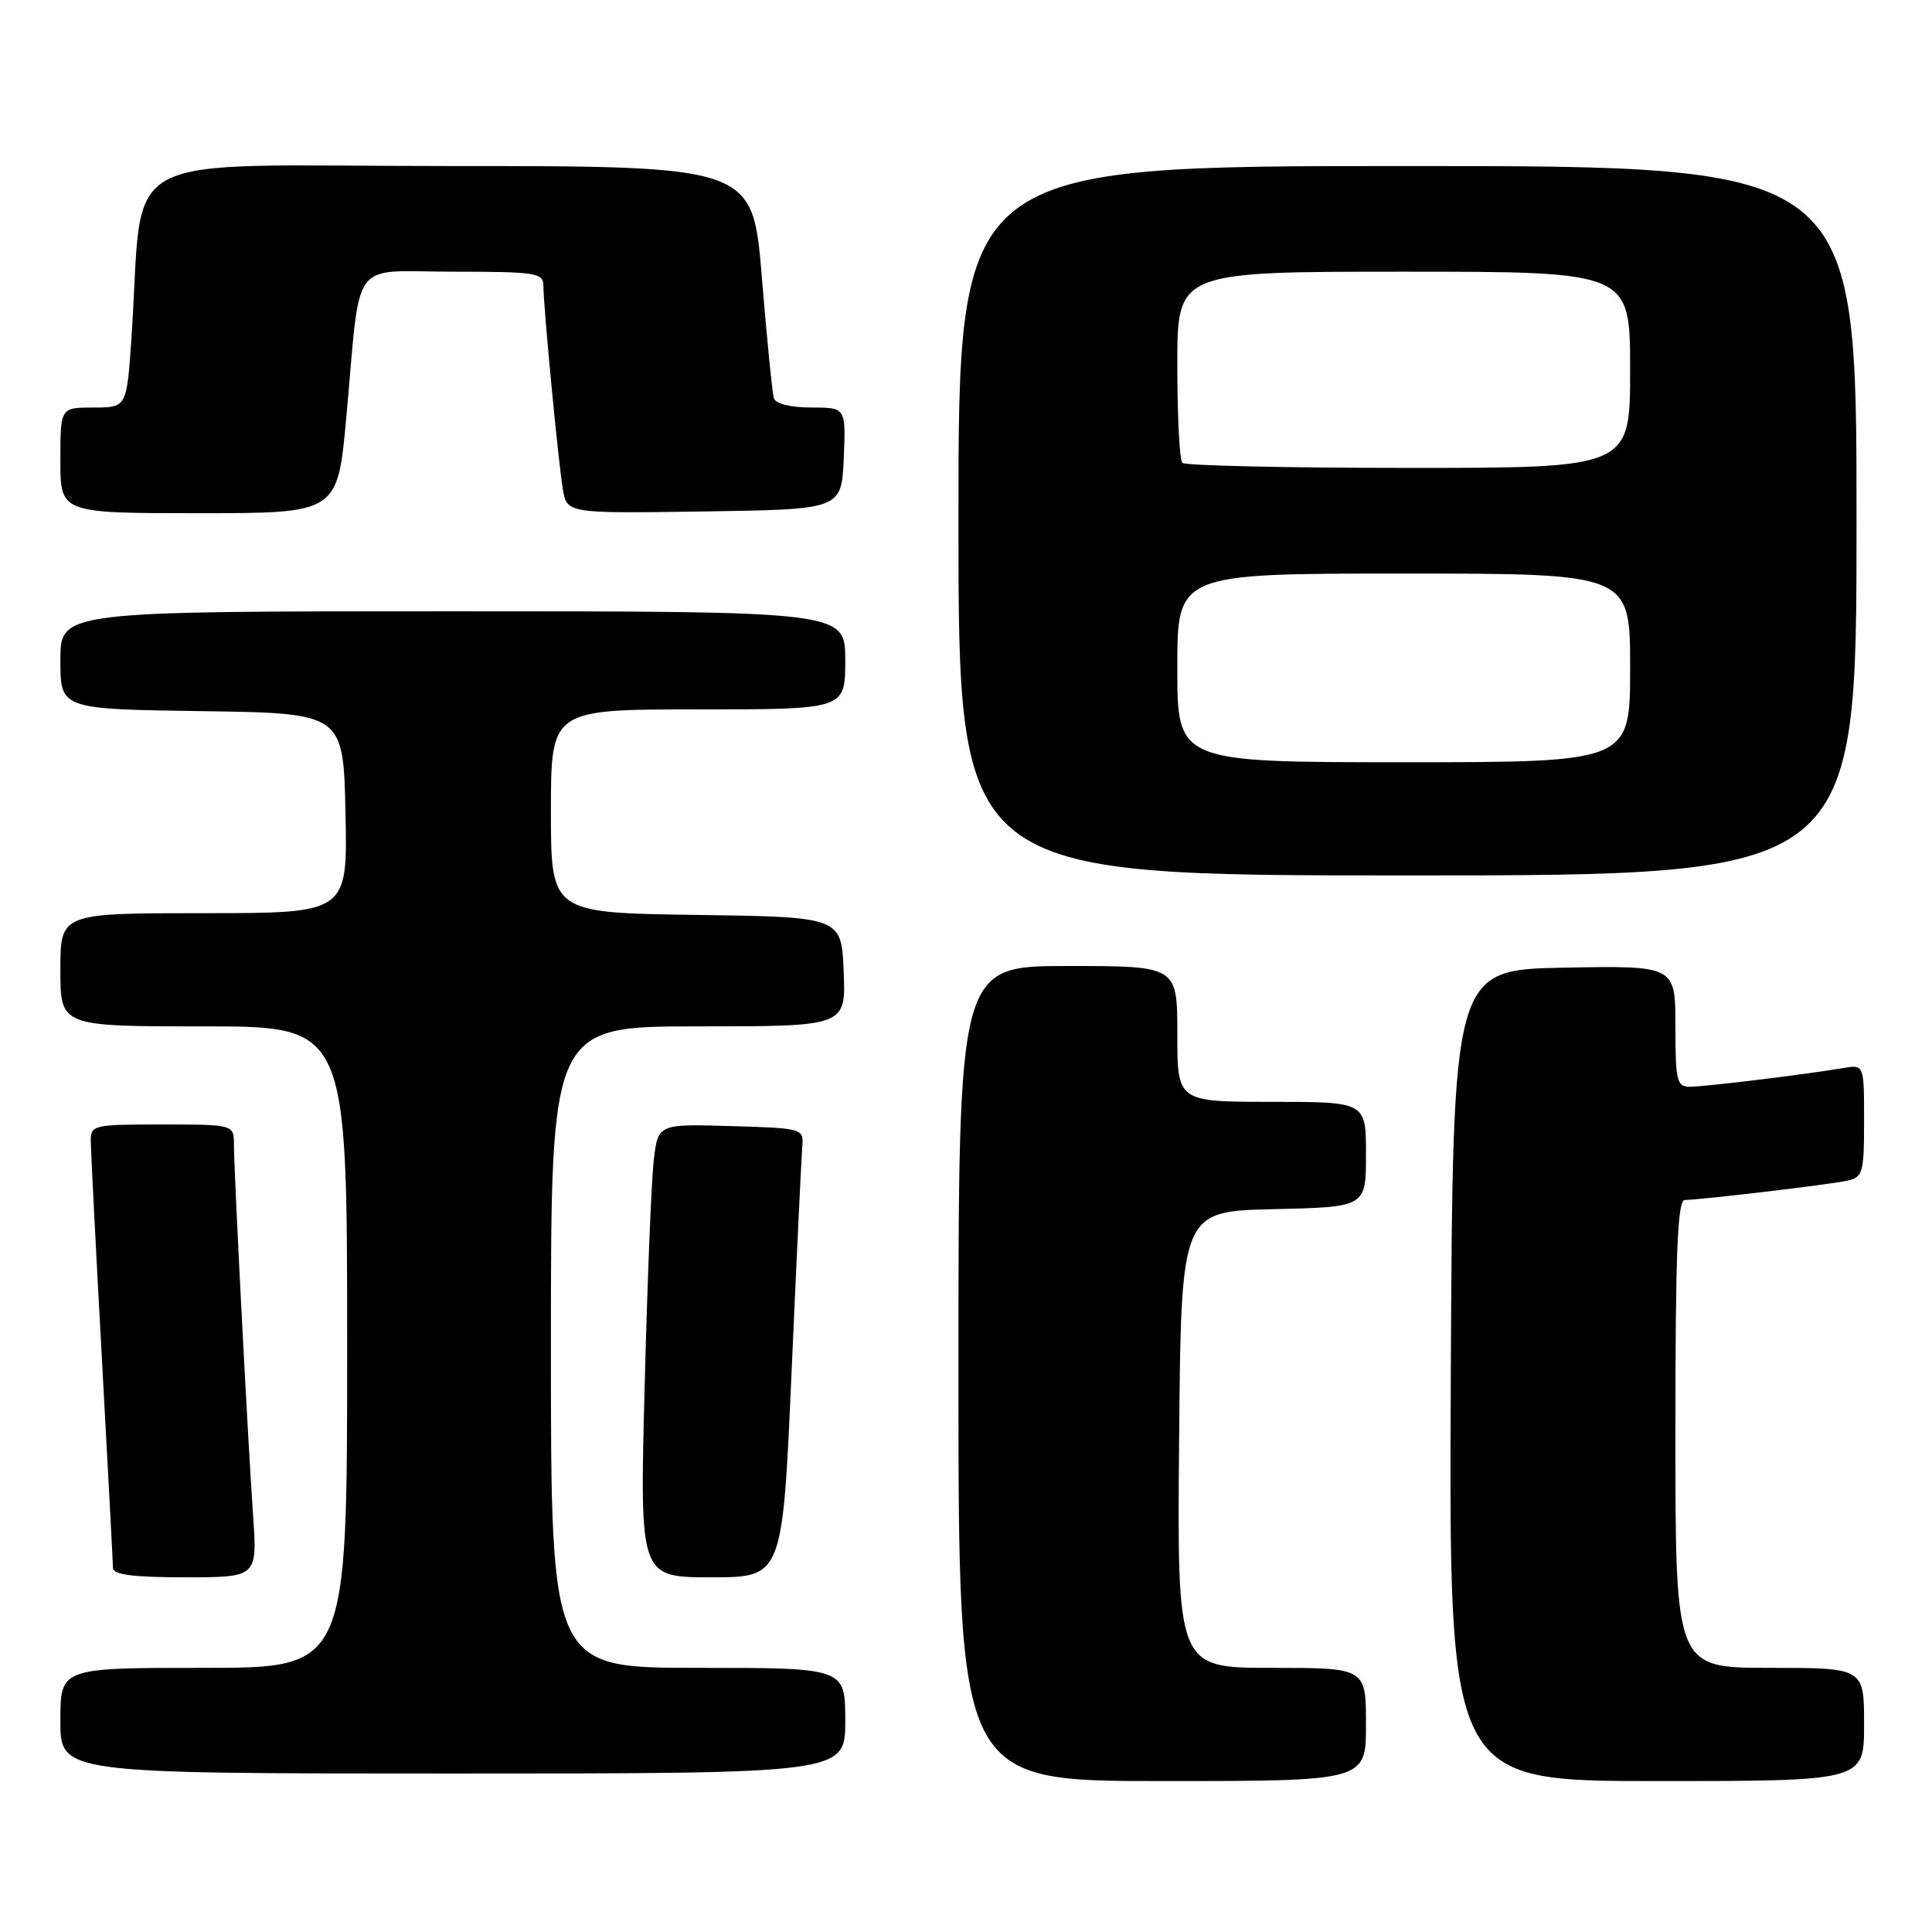 <?xml version="1.0" encoding="UTF-8" standalone="no"?>
<!DOCTYPE svg PUBLIC "-//W3C//DTD SVG 1.1//EN" "http://www.w3.org/Graphics/SVG/1.1/DTD/svg11.dtd" >
<svg xmlns="http://www.w3.org/2000/svg" xmlns:xlink="http://www.w3.org/1999/xlink" version="1.1" viewBox="0 0 256 256">
 <g >
 <path fill="currentColor"
d=" M 181.00 228.50 C 181.00 221.00 181.00 221.00 168.49 221.00 C 155.97 221.00 155.97 221.00 156.24 190.75 C 156.50 160.50 156.50 160.50 168.75 160.22 C 181.00 159.94 181.00 159.94 181.00 152.97 C 181.00 146.00 181.00 146.00 168.50 146.00 C 156.00 146.00 156.00 146.00 156.00 137.00 C 156.00 128.00 156.00 128.00 141.50 128.00 C 127.00 128.00 127.00 128.00 127.00 182.00 C 127.00 236.00 127.00 236.00 154.00 236.00 C 181.00 236.00 181.00 236.00 181.00 228.50 Z  M 247.00 228.50 C 247.00 221.00 247.00 221.00 234.50 221.00 C 222.00 221.00 222.00 221.00 222.00 190.00 C 222.00 165.87 222.28 159.00 223.25 159.00 C 225.30 158.99 242.32 156.98 244.75 156.45 C 246.84 156.00 247.00 155.43 247.00 148.51 C 247.00 141.05 247.00 141.05 244.25 141.52 C 239.25 142.37 225.89 144.00 223.93 144.00 C 222.18 144.00 222.00 143.23 222.00 135.97 C 222.00 127.95 222.00 127.95 207.25 128.22 C 192.50 128.50 192.50 128.50 192.24 182.25 C 191.98 236.00 191.98 236.00 219.49 236.00 C 247.00 236.00 247.00 236.00 247.00 228.50 Z  M 112.00 228.00 C 112.00 221.00 112.00 221.00 92.50 221.00 C 73.00 221.00 73.00 221.00 73.00 178.50 C 73.00 136.00 73.00 136.00 92.54 136.00 C 112.09 136.00 112.09 136.00 111.79 128.75 C 111.50 121.50 111.50 121.50 92.25 121.23 C 73.00 120.96 73.00 120.96 73.00 107.48 C 73.00 94.00 73.00 94.00 92.50 94.00 C 112.00 94.00 112.00 94.00 112.00 87.50 C 112.00 81.00 112.00 81.00 60.00 81.00 C 8.00 81.00 8.00 81.00 8.00 87.48 C 8.00 93.96 8.00 93.96 26.75 94.23 C 45.50 94.50 45.50 94.50 45.78 107.75 C 46.06 121.00 46.06 121.00 27.03 121.00 C 8.00 121.00 8.00 121.00 8.00 128.50 C 8.00 136.00 8.00 136.00 27.00 136.00 C 46.00 136.00 46.00 136.00 46.00 178.50 C 46.00 221.00 46.00 221.00 27.00 221.00 C 8.00 221.00 8.00 221.00 8.00 228.00 C 8.00 235.00 8.00 235.00 60.00 235.00 C 112.00 235.00 112.00 235.00 112.00 228.00 Z  M 33.53 200.75 C 32.81 190.34 31.01 155.41 31.00 151.75 C 31.00 149.00 31.00 149.00 21.50 149.00 C 12.31 149.00 12.00 149.07 12.03 151.25 C 12.04 152.49 12.70 165.43 13.50 180.00 C 14.30 194.57 14.96 207.06 14.97 207.75 C 14.99 208.66 17.59 209.00 24.55 209.00 C 34.10 209.00 34.10 209.00 33.53 200.75 Z  M 104.89 181.75 C 105.55 166.76 106.19 153.38 106.30 152.00 C 106.50 149.51 106.46 149.50 96.85 149.21 C 87.20 148.93 87.20 148.93 86.63 153.71 C 86.32 156.35 85.77 169.86 85.42 183.75 C 84.76 209.00 84.76 209.00 94.23 209.00 C 103.69 209.00 103.69 209.00 104.89 181.75 Z  M 246.00 69.00 C 246.00 22.00 246.00 22.00 186.50 22.00 C 127.00 22.00 127.00 22.00 127.00 69.00 C 127.00 116.00 127.00 116.00 186.50 116.00 C 246.00 116.00 246.00 116.00 246.00 69.00 Z  M 45.89 55.25 C 47.86 33.73 46.19 36.00 60.05 36.00 C 70.95 36.00 72.00 36.16 72.00 37.83 C 72.00 40.51 73.95 60.96 74.57 64.77 C 75.10 68.04 75.10 68.04 93.30 67.77 C 111.50 67.50 111.50 67.50 111.80 60.75 C 112.09 54.00 112.09 54.00 107.51 54.00 C 104.73 54.00 102.78 53.51 102.54 52.75 C 102.33 52.06 101.61 44.86 100.95 36.75 C 99.74 22.00 99.74 22.00 59.47 22.00 C 14.19 22.00 19.15 19.32 17.42 44.75 C 16.79 54.00 16.79 54.00 12.39 54.00 C 8.00 54.00 8.00 54.00 8.00 61.00 C 8.00 68.00 8.00 68.00 26.37 68.00 C 44.73 68.00 44.73 68.00 45.89 55.25 Z  M 156.00 88.50 C 156.00 76.00 156.00 76.00 186.00 76.00 C 216.00 76.00 216.00 76.00 216.00 88.50 C 216.00 101.00 216.00 101.00 186.00 101.00 C 156.00 101.00 156.00 101.00 156.00 88.50 Z  M 156.67 61.33 C 156.30 60.97 156.00 55.12 156.00 48.33 C 156.00 36.00 156.00 36.00 186.00 36.00 C 216.00 36.00 216.00 36.00 216.00 49.00 C 216.00 62.00 216.00 62.00 186.67 62.00 C 170.53 62.00 157.03 61.70 156.67 61.33 Z "/>
</g>
</svg>